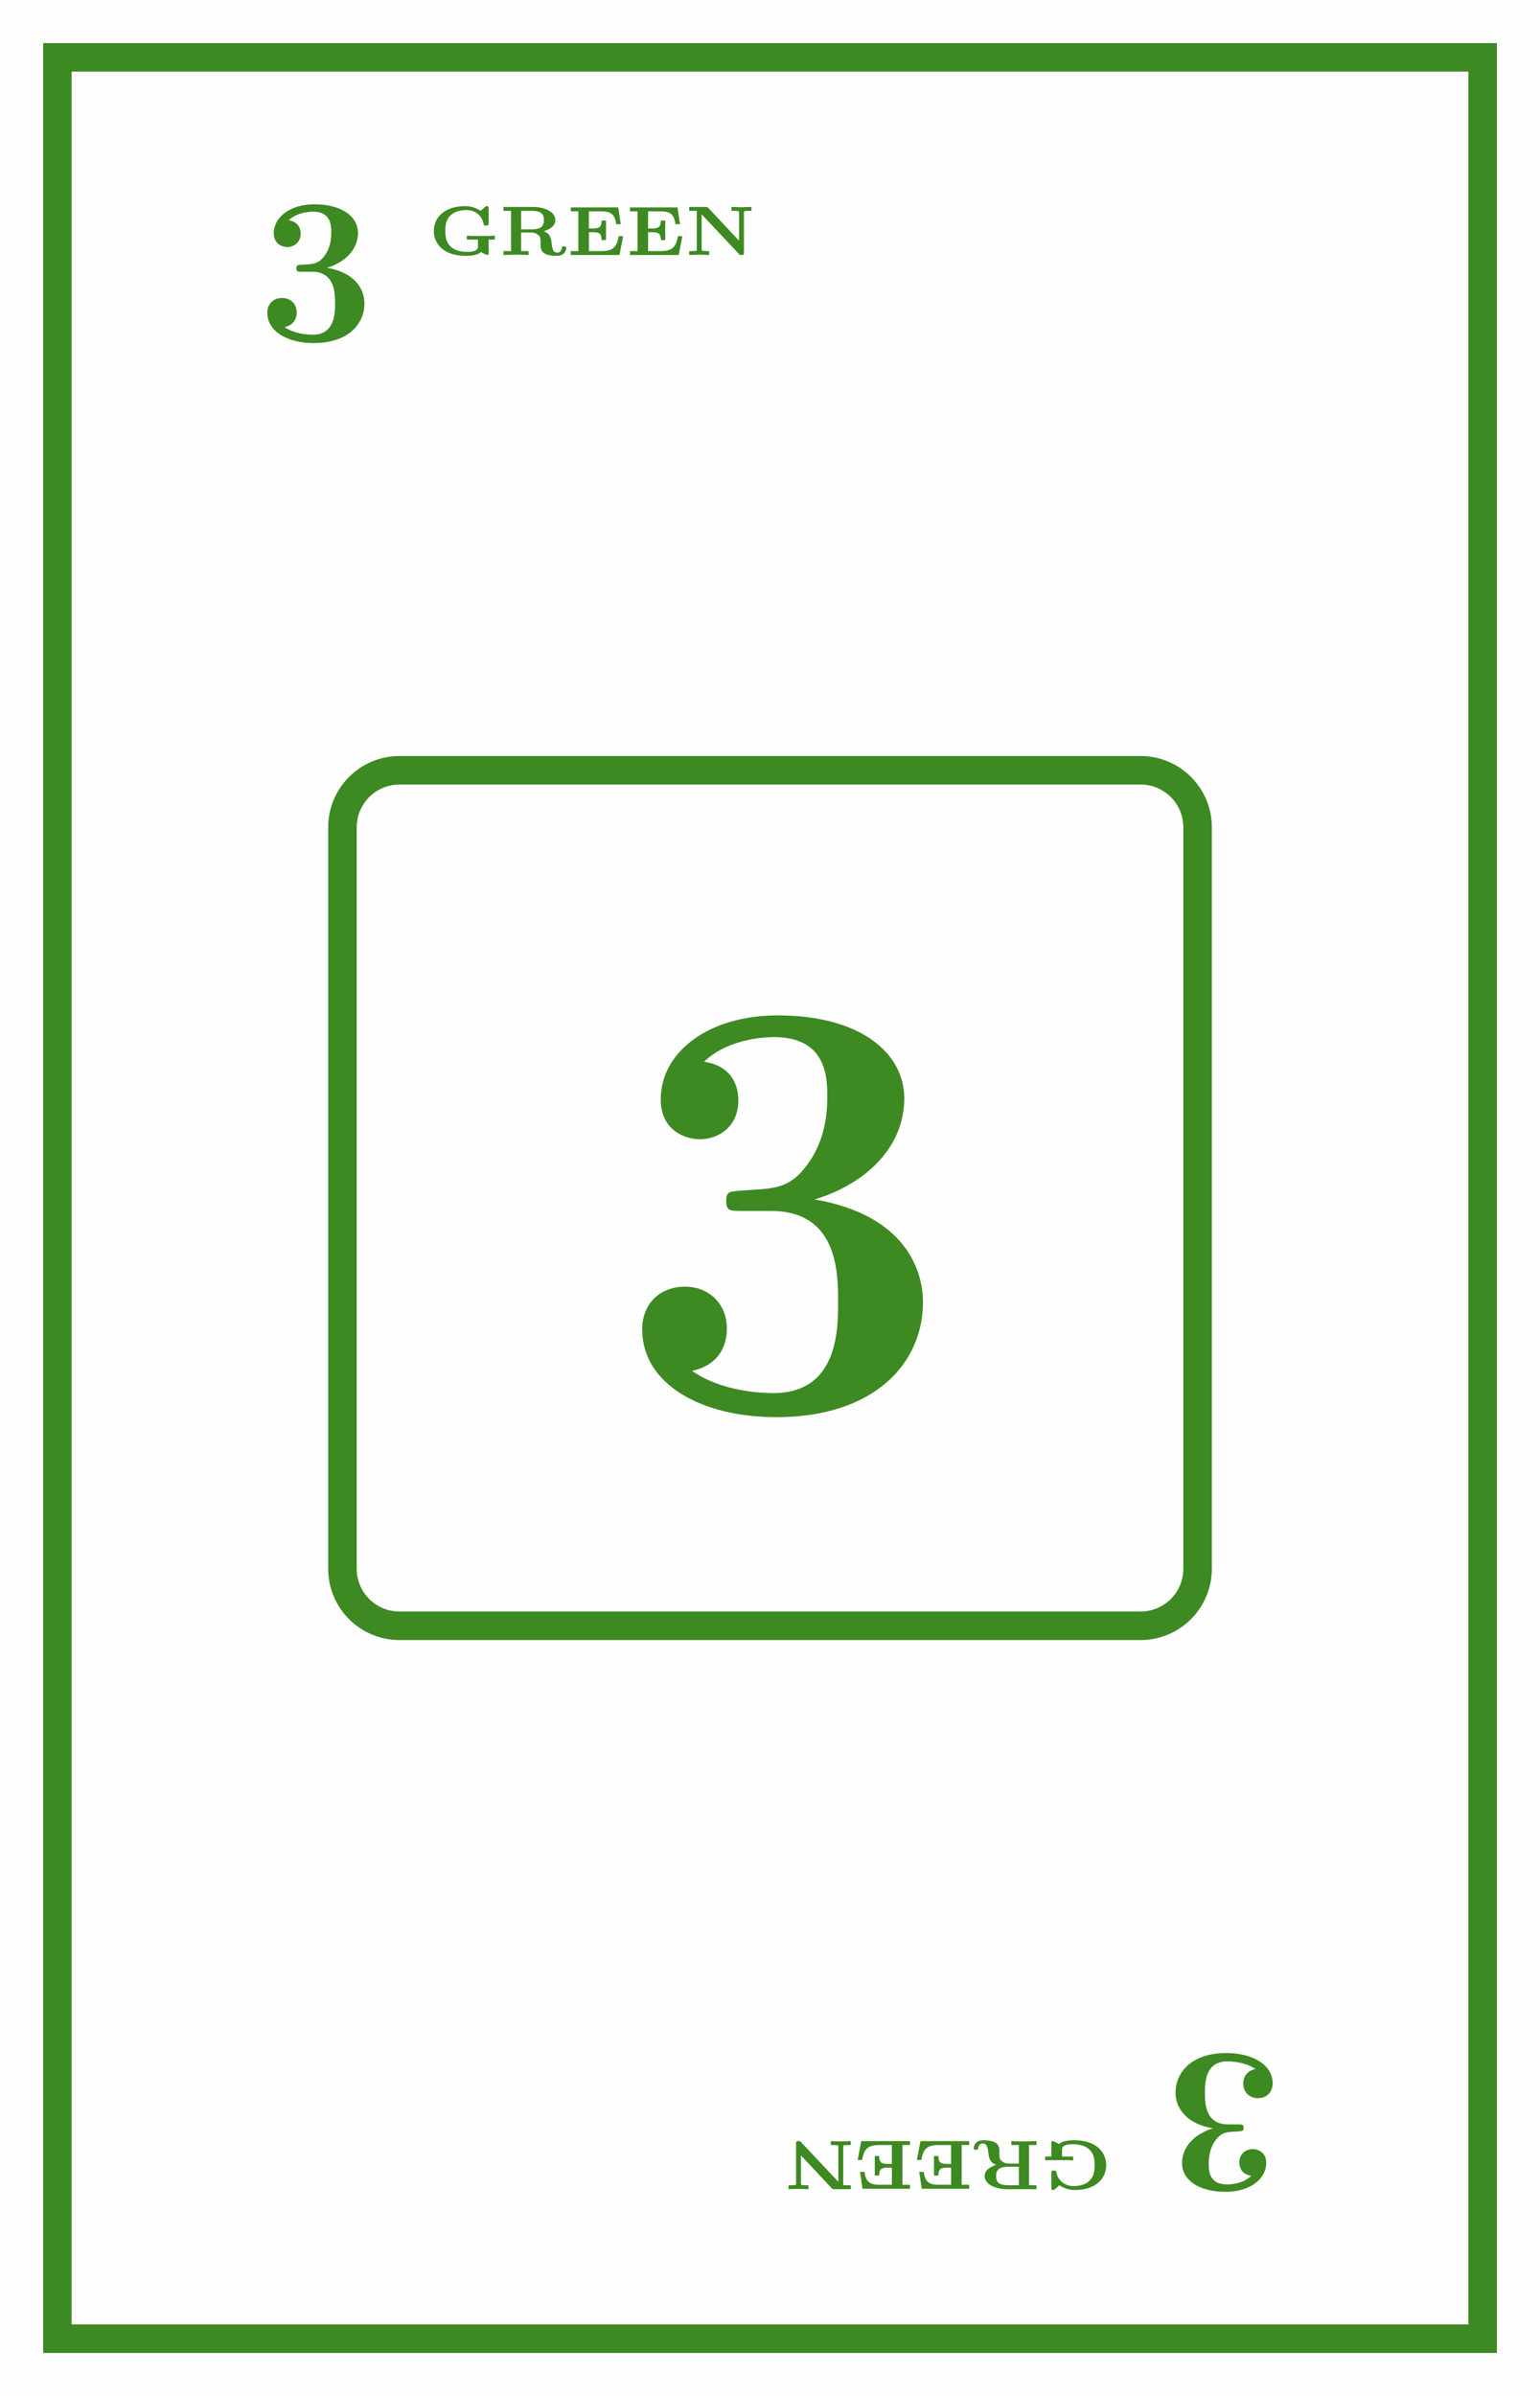 <svg xmlns="http://www.w3.org/2000/svg" xmlns:xlink="http://www.w3.org/1999/xlink" width="204.195" height="317.58" viewBox="0 0 153.146 238.185"><rect x="0" y="0" width="153.146" height="238.185" fill="#333333" stroke="none"/><defs><symbol overflow="visible" id="b"><path d="M5.39-6.844c2.313 0 2.313 2.157 2.313 3.14 0 .938 0 3.126-2.234 3.126-.422 0-1.797-.063-2.782-.766.891-.187 1.204-.828 1.204-1.437 0-.86-.61-1.453-1.454-1.453-.874 0-1.468.593-1.468 1.468C.969-.875 3.03.25 5.579.25c3.405 0 5.046-1.875 5.046-3.953 0-1-.531-2.969-3.719-3.531 1.813-.547 3.078-1.829 3.078-3.47 0-1.546-1.5-2.843-4.359-2.843-2.313 0-4.016 1.219-4.016 2.89 0 1.032.813 1.36 1.344 1.36.594 0 1.328-.39 1.328-1.344 0-.468-.218-1.171-1.187-1.312.875-.86 2.281-.86 2.406-.86 1.828 0 1.828 1.438 1.828 2.047 0 .625-.078 1.579-.734 2.422-.547.703-1.078.75-1.86.781-.25.016-.671.047-.75.079-.125.062-.125.218-.125.296 0 .344.125.344.547.344zm0 0"/></symbol><symbol overflow="visible" id="c"><path d="M5.969-1.531h.61v-.39c-.095.015-.75.03-1.173.03h-.86c-.202 0-.546-.015-.75-.03v.39h1.11v.656c0 .172 0 .563-1.031.563-.328 0-1.094-.016-1.64-.485-.329-.281-.579-.719-.579-1.594 0-.703.157-1.218.532-1.562.453-.438 1.156-.516 1.578-.516.78 0 1.53.469 1.703 1.375.015.14.031.156.218.156h.063c.188 0 .219-.015.219-.218v-1.485c0-.14 0-.218-.157-.218-.093 0-.109 0-.171.062l-.47.406c-.702-.468-1.343-.468-1.562-.468C1.594-4.86.516-3.734.516-2.391c0 1.125.812 2.47 3.156 2.47.375 0 1.172-.017 1.531-.376.156.11.578.297.64.297.126 0 .126-.125.126-.219zm0 0"/></symbol><symbol overflow="visible" id="d"><path d="M4.39-2.36c.391-.124 1.157-.437 1.157-1.109 0-.75-.906-1.312-2.297-1.312H.39v.39h.75v4H.39V0a40.27 40.27 0 011.25-.031c.032 0 1.063.015 1.25.031v-.39h-.75v-1.844h.97c.14 0 .437 0 .718.234.25.188.25.36.25.86 0 .562 0 1.218 1.61 1.218.828 0 .937-.61.937-.765 0-.172-.125-.172-.219-.172-.093 0-.203 0-.218.156-.032.375-.282.469-.438.469-.453 0-.516-.454-.578-1-.078-.47-.125-.891-.781-1.125zm-1.234-.187H2.141V-4.39h1.046c1.126 0 1.22.47 1.22.922 0 .438-.095.922-1.25.922zm0 0"/></symbol><symbol overflow="visible" id="e"><path d="M5.594-1.875h-.438c-.187 1-.484 1.484-1.687 1.484H2.188v-1.875h.468c.594 0 .797.172.797.782h.438v-1.938h-.438c0 .61-.203.781-.797.781h-.469v-1.703h1.22c.968 0 1.374.282 1.5 1.282h.452l-.25-1.672H.391v.39h.75V-.39H.39V0h4.843zm0 0"/></symbol><symbol overflow="visible" id="f"><path d="M2.281-4.688c-.094-.093-.094-.093-.25-.093H.391v.39h.75v3.829c0 .109 0 .109-.016.125-.063.046-.422.046-.5.046H.391V0c.093 0 .734-.031 1-.031.265 0 .937.031.984.031v-.39h-.234c-.094 0-.235 0-.344-.016-.156-.016-.172-.016-.172-.156v-3.485L5.359-.078C5.422 0 5.453 0 5.594 0c.203 0 .234-.031.234-.25v-3.969c0-.11.016-.11.031-.125.063-.047.407-.047.485-.047h.234v-.39c-.094 0-.719.031-.984.031-.266 0-.938-.031-1-.031v.39h.234c.11 0 .25 0 .344.016.172.016.172.016.172.156v2.797zm0 0"/></symbol><symbol overflow="visible" id="h"><path d="M-5.39 6.844c-2.313 0-2.313-2.157-2.313-3.14 0-.938 0-3.126 2.234-3.126.422 0 1.797.063 2.782.766-.891.187-1.204.828-1.204 1.437 0 .86.61 1.453 1.454 1.453.874 0 1.468-.593 1.468-1.468C-.969.875-3.03-.25-5.579-.25c-3.405 0-5.046 1.875-5.046 3.953 0 1 .531 2.969 3.719 3.531-1.813.547-3.078 1.829-3.078 3.47 0 1.546 1.5 2.843 4.359 2.843 2.313 0 4.016-1.219 4.016-2.89 0-1.032-.813-1.36-1.344-1.36-.594 0-1.328.39-1.328 1.344 0 .468.218 1.171 1.187 1.312-.875.86-2.281.86-2.406.86-1.828 0-1.828-1.438-1.828-2.047 0-.625.078-1.579.734-2.422.547-.703 1.078-.75 1.86-.781.25-.016.671-.047.75-.079.125-.062.125-.218.125-.296 0-.344-.125-.344-.547-.344zm0 0"/></symbol><symbol overflow="visible" id="i"><path d="M-5.969 1.531h-.61v.39c.095-.015.75-.03 1.173-.03h.86c.202 0 .546.015.75.03v-.39h-1.11V.875c0-.172 0-.563 1.031-.563.328 0 1.094.016 1.64.485.329.281.579.719.579 1.594 0 .703-.157 1.218-.532 1.562-.453.438-1.156.516-1.578.516-.78 0-1.53-.469-1.703-1.375-.015-.14-.031-.156-.218-.156h-.063c-.188 0-.219.015-.219.218v1.485c0 .14 0 .218.157.218.093 0 .109 0 .171-.062l.47-.406a2.714 2.714 0 001.562.468c2.015 0 3.093-1.125 3.093-2.468 0-1.125-.812-2.47-3.156-2.47-.375 0-1.172.017-1.531.376C-5.36.187-5.781 0-5.843 0c-.126 0-.126.125-.126.219zm0 0"/></symbol><symbol overflow="visible" id="j"><path d="M-4.39 2.36c-.391.124-1.157.437-1.157 1.109 0 .75.906 1.312 2.297 1.312h2.86v-.39h-.75v-4h.75V0a40.27 40.27 0 01-1.25.031C-1.673.031-2.704.016-2.89 0v.39h.75v1.844h-.97c-.14 0-.437 0-.718-.234-.25-.188-.25-.36-.25-.86 0-.562 0-1.218-1.61-1.218-.828 0-.937.61-.937.765 0 .172.125.172.219.172.093 0 .203 0 .218-.156.032-.375.282-.469.438-.469.453 0 .516.454.578 1 .078.47.125.891.781 1.125zm1.234.187h1.015V4.39h-1.046c-1.126 0-1.22-.47-1.22-.922 0-.438.095-.922 1.25-.922zm0 0"/></symbol><symbol overflow="visible" id="k"><path d="M-5.594 1.875h.438C-4.97.875-4.672.391-3.47.391h1.281v1.875h-.468c-.594 0-.797-.172-.797-.782h-.438v1.938h.438c0-.61.203-.781.797-.781h.469v1.703h-1.22c-.968 0-1.374-.282-1.5-1.282h-.452l.25 1.672h4.718v-.39h-.75V.39h.75V0h-4.843zm0 0"/></symbol><symbol overflow="visible" id="l"><path d="M-2.281 4.688c.094.093.094.093.25.093h1.64v-.39h-.75V.562c0-.109 0-.109.016-.125.063-.046.422-.046.5-.046h.234V0c-.093 0-.734.031-1 .031-.265 0-.937-.031-.984-.031v.39h.234c.094 0 .235 0 .344.016.156.016.172.016.172.156v3.485L-5.359.078C-5.422 0-5.453 0-5.594 0c-.203 0-.234.031-.234.25v3.969c0 .11-.016.11-.031.125-.063.047-.407.047-.485.047h-.234v.39c.094 0 .719-.031.984-.031.266 0 .938.031 1 .031v-.39h-.234c-.11 0-.25 0-.344-.016-.172-.016-.172-.016-.172-.156V1.422zm0 0"/></symbol><symbol overflow="visible" id="m"><path d="M15.61-19.781c6.687 0 6.687 6.203 6.687 9.078 0 2.687 0 9.031-6.453 9.031-1.25 0-5.203-.187-8.078-2.219 2.578-.53 3.468-2.39 3.468-4.187 0-2.438-1.734-4.172-4.187-4.172-2.5 0-4.234 1.734-4.234 4.234C2.813-2.516 8.78.72 16.14.72 26 .719 30.734-4.72 30.734-10.703c0-2.922-1.5-8.61-10.765-10.219 5.265-1.61 8.906-5.328 8.906-10.047 0-4.484-4.313-8.25-12.61-8.25-6.703 0-11.609 3.532-11.609 8.375 0 2.985 2.344 3.938 3.89 3.938 1.735 0 3.829-1.125 3.829-3.875 0-1.375-.594-3.407-3.406-3.828 2.515-2.453 6.578-2.453 6.937-2.453 5.313 0 5.313 4.124 5.313 5.921 0 1.782-.235 4.532-2.157 6.985-1.546 2.031-3.093 2.156-5.375 2.281-.718.063-1.906.11-2.156.234-.36.172-.36.594-.36.844 0 1.016.36 1.016 1.563 1.016zm0 0"/></symbol><clipPath id="a"><path d="M0 0h153.145v238.184H0zm0 0"/></clipPath><clipPath id="g"><path d="M0 36h153.145v166H0zm0 0"/></clipPath></defs><g clip-path="url(#a)"><path d="M0 238.184V-.004h153.148v238.188zm0 0" fill="#fefefe"/></g><path d="M5.707 232.477V5.703h141.734v226.774zm0 0" fill="none" stroke-width="2.835" stroke="#3d8922" stroke-miterlimit="10"/><use xlink:href="#b" x="25.617" y="33.854" fill="#3d8922"/><g fill="#3d8922"><use xlink:href="#c" x="42.625" y="25.35"/><use xlink:href="#d" x="49.679" y="25.35"/><use xlink:href="#e" x="56.373" y="25.35"/><use xlink:href="#e" x="62.262" y="25.35"/><use xlink:href="#f" x="68.151" y="25.35"/></g><g clip-path="url(#g)"><path d="M34.055 82.238v73.703a5.667 5.667 0 005.668 5.668h73.703a5.667 5.667 0 005.668-5.668V82.238a5.67 5.67 0 00-5.668-5.668H39.723a5.67 5.67 0 00-5.668 5.668zm0 0" fill="none" stroke-width="2.835" stroke="#3d8922" stroke-miterlimit="10"/></g><use xlink:href="#h" x="127.529" y="204.331" fill="#3d8922"/><g fill="#3d8922"><use xlink:href="#i" x="110.521" y="212.835"/><use xlink:href="#j" x="103.467" y="212.835"/><use xlink:href="#k" x="96.773" y="212.835"/><use xlink:href="#k" x="90.884" y="212.835"/><use xlink:href="#l" x="84.995" y="212.835"/></g><use xlink:href="#m" x="61.05" y="140.153" fill="#3d8922"/></svg>